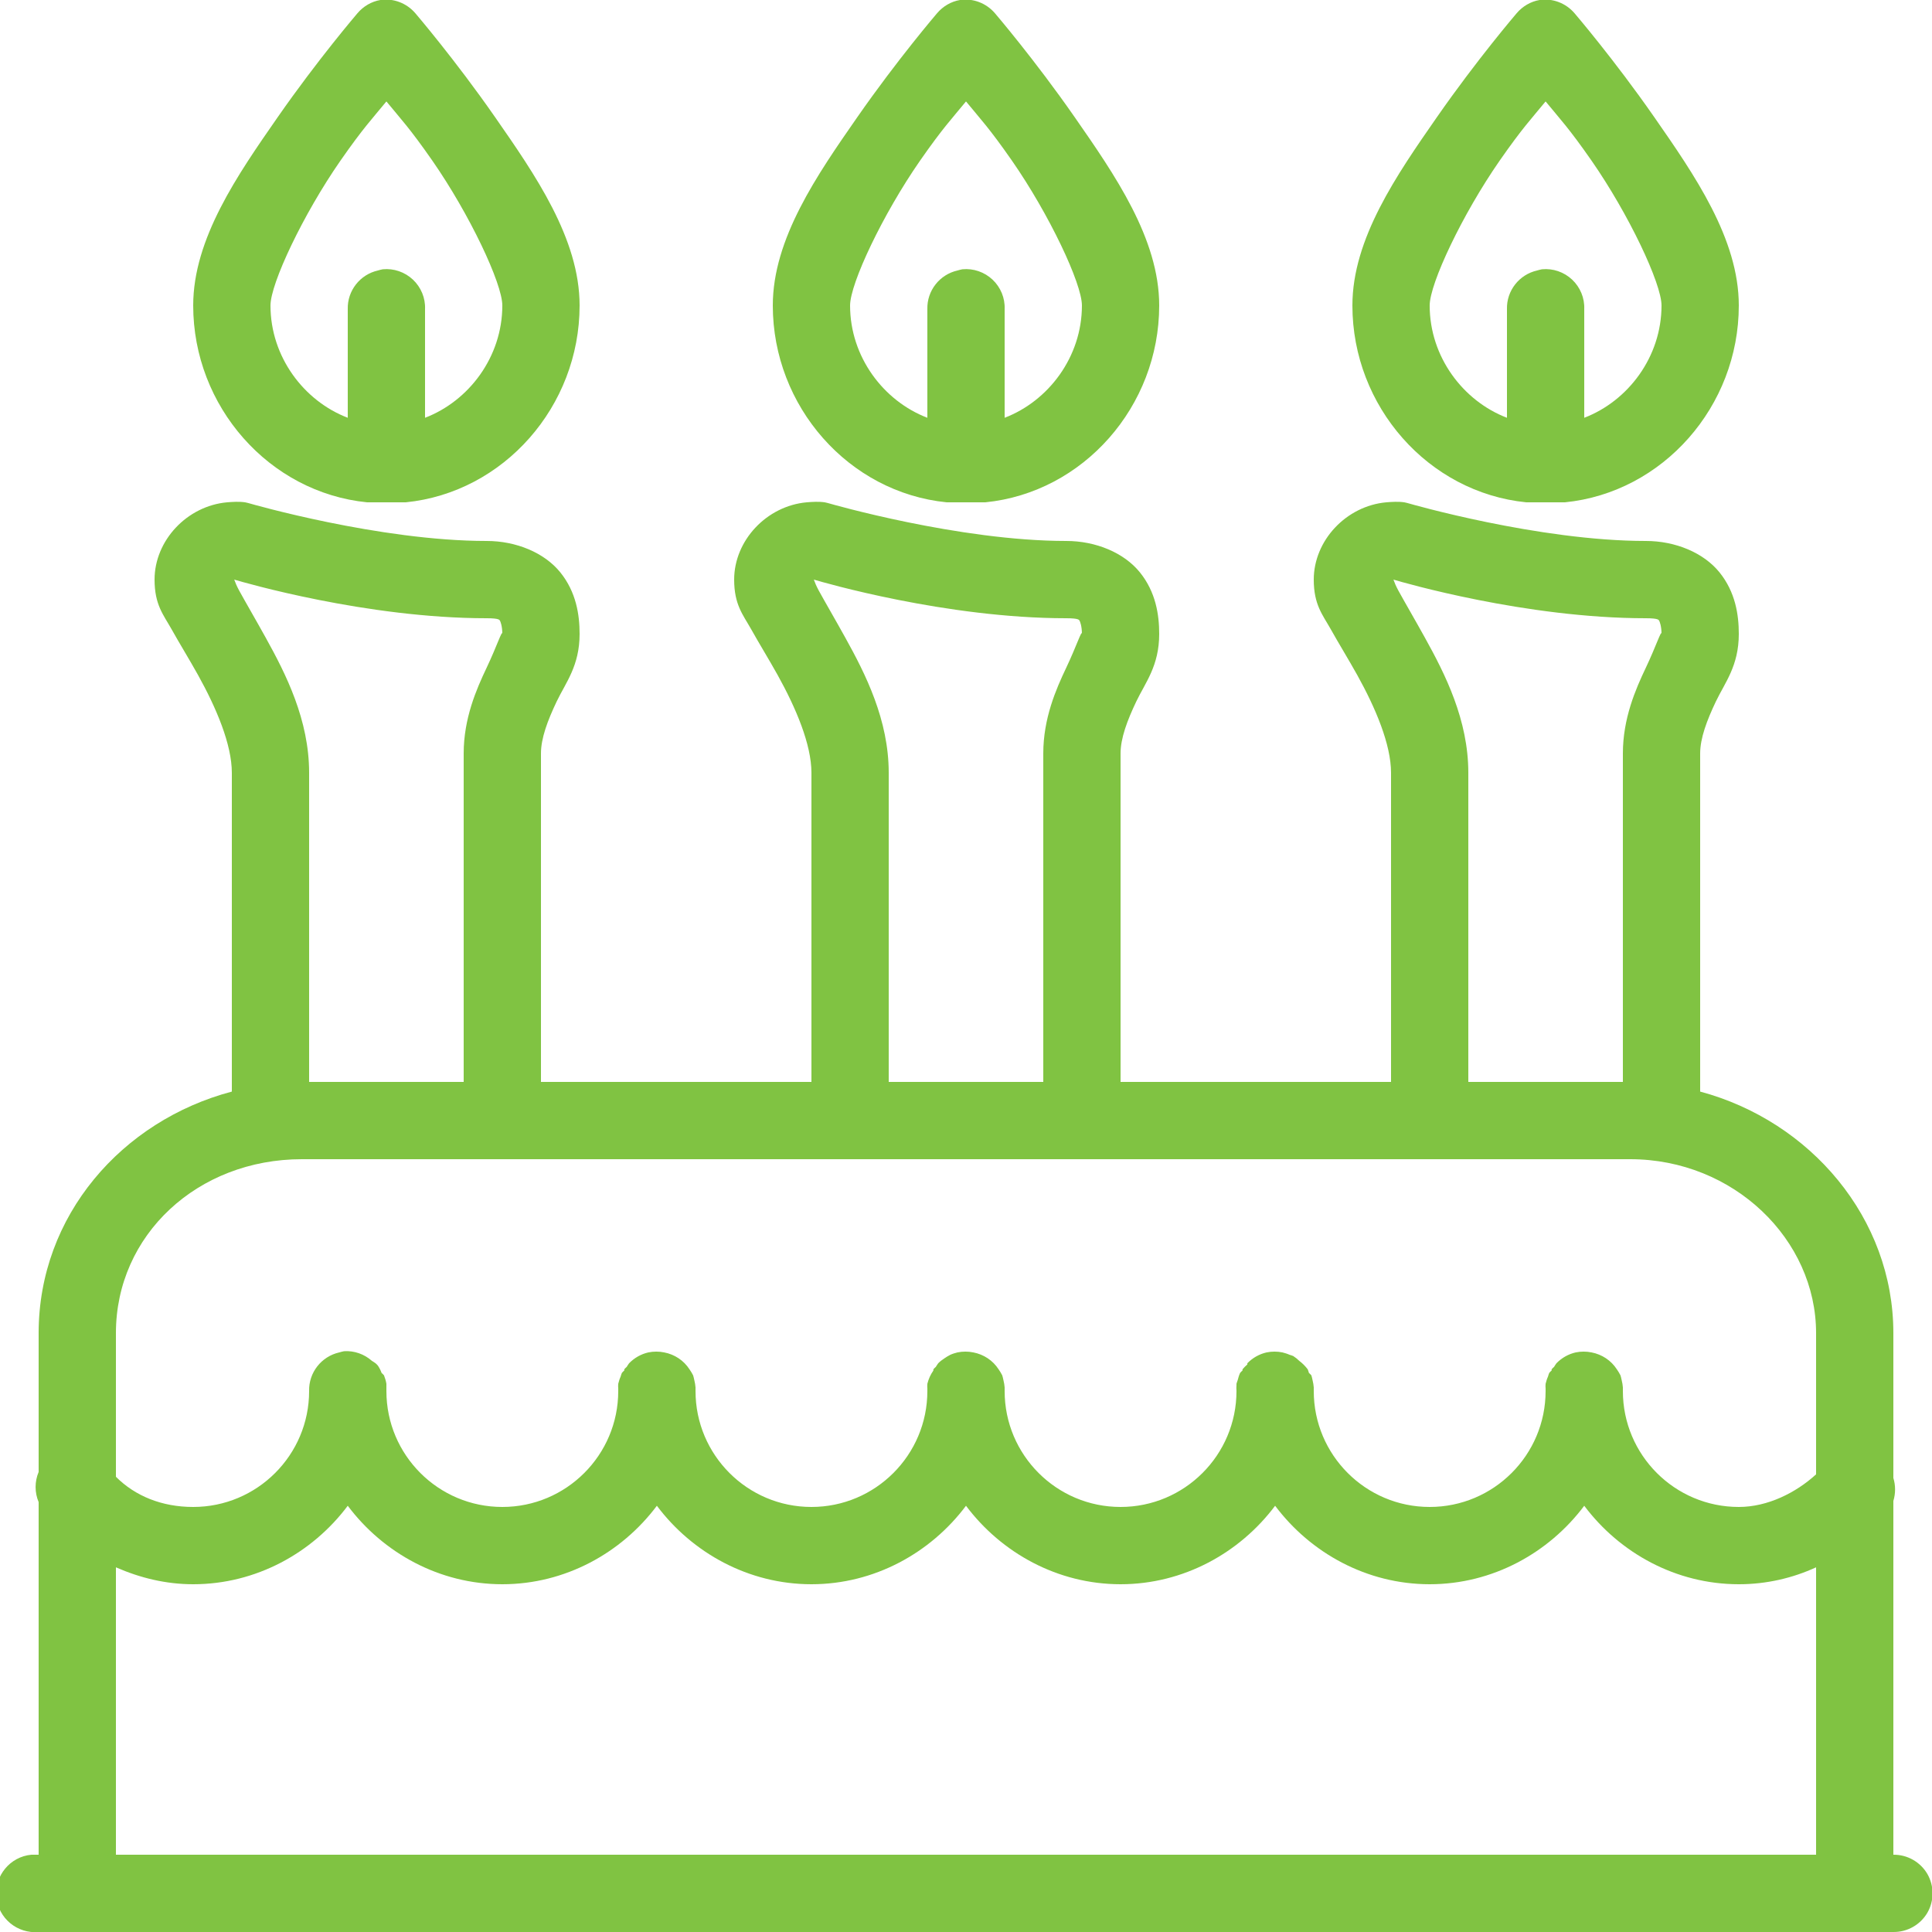 <svg fill="#80c342" xmlns="http://www.w3.org/2000/svg"  viewBox="0 0 50 50" width="50px" height="50px"><path d="M 9.844 0 C 9.613 0.039 9.402 0.164 9.25 0.344 C 9.25 0.344 8.223 1.543 7.188 3.031 C 6.152 4.52 5 6.176 5 7.906 C 5 10.516 6.961 12.746 9.5 13 C 9.531 13 9.562 13 9.594 13 L 10.406 13 C 10.438 13 10.469 13 10.5 13 C 13.039 12.746 15 10.516 15 7.906 C 15 6.176 13.848 4.52 12.812 3.031 C 11.777 1.543 10.75 0.344 10.75 0.344 C 10.527 0.082 10.184 -0.051 9.844 0 Z M 24.844 0 C 24.613 0.039 24.402 0.164 24.25 0.344 C 24.25 0.344 23.223 1.543 22.188 3.031 C 21.152 4.52 20 6.176 20 7.906 C 20 10.516 21.961 12.746 24.5 13 C 24.531 13 24.562 13 24.594 13 L 25.406 13 C 25.438 13 25.469 13 25.5 13 C 28.039 12.746 30 10.516 30 7.906 C 30 6.176 28.848 4.52 27.812 3.031 C 26.777 1.543 25.75 0.344 25.75 0.344 C 25.527 0.082 25.184 -0.051 24.844 0 Z M 39.844 0 C 39.613 0.039 39.402 0.164 39.25 0.344 C 39.25 0.344 38.223 1.543 37.188 3.031 C 36.152 4.52 35 6.176 35 7.906 C 35 10.516 36.961 12.746 39.5 13 C 39.531 13 39.562 13 39.594 13 L 40.406 13 C 40.438 13 40.469 13 40.5 13 C 43.039 12.746 45 10.516 45 7.906 C 45 6.176 43.848 4.52 42.812 3.031 C 41.777 1.543 40.75 0.344 40.75 0.344 C 40.527 0.082 40.184 -0.051 39.844 0 Z M 10 2.625 C 10.371 3.078 10.598 3.309 11.188 4.156 C 12.152 5.543 13 7.336 13 7.906 C 13 9.238 12.133 10.379 11 10.812 L 11 8 C 11.012 7.711 10.895 7.434 10.688 7.238 C 10.477 7.039 10.191 6.941 9.906 6.969 C 9.863 6.977 9.82 6.988 9.781 7 C 9.316 7.105 8.988 7.523 9 8 L 9 10.812 C 7.867 10.379 7 9.238 7 7.906 C 7 7.336 7.848 5.543 8.812 4.156 C 9.402 3.309 9.629 3.078 10 2.625 Z M 25 2.625 C 25.371 3.078 25.598 3.309 26.188 4.156 C 27.152 5.543 28 7.336 28 7.906 C 28 9.238 27.133 10.379 26 10.812 L 26 8 C 26.012 7.711 25.895 7.434 25.688 7.238 C 25.477 7.039 25.191 6.941 24.906 6.969 C 24.863 6.977 24.82 6.988 24.781 7 C 24.316 7.105 23.988 7.523 24 8 L 24 10.812 C 22.867 10.379 22 9.238 22 7.906 C 22 7.336 22.848 5.543 23.812 4.156 C 24.402 3.309 24.629 3.078 25 2.625 Z M 40 2.625 C 40.371 3.078 40.598 3.309 41.188 4.156 C 42.152 5.543 43 7.336 43 7.906 C 43 9.238 42.133 10.379 41 10.812 L 41 8 C 41.012 7.711 40.895 7.434 40.688 7.238 C 40.477 7.039 40.191 6.941 39.906 6.969 C 39.863 6.977 39.82 6.988 39.781 7 C 39.316 7.105 38.988 7.523 39 8 L 39 10.812 C 37.867 10.379 37 9.238 37 7.906 C 37 7.336 37.848 5.543 38.812 4.156 C 39.402 3.309 39.629 3.078 40 2.625 Z M 5.875 13 C 4.84 13.094 4 13.988 4 15 C 4 15.652 4.23 15.91 4.438 16.281 C 4.645 16.652 4.887 17.043 5.125 17.469 C 5.598 18.32 6 19.266 6 20 L 6 28.25 C 3.156 29.004 1 31.461 1 34.5 L 1 38.094 C 0.895 38.344 0.895 38.625 1 38.875 L 1 48 C 0.969 48 0.938 48 0.906 48 C 0.875 48 0.844 48 0.812 48 C 0.262 48.051 -0.145 48.543 -0.094 49.094 C -0.043 49.645 0.449 50.051 1 50 L 49 50 C 49.359 50.004 49.695 49.816 49.879 49.504 C 50.059 49.191 50.059 48.809 49.879 48.496 C 49.695 48.184 49.359 47.996 49 48 L 49 38.844 C 49.059 38.652 49.059 38.441 49 38.25 L 49 34.5 C 49 31.527 46.855 29.016 44 28.25 L 44 19.5 C 44 19.105 44.172 18.648 44.406 18.156 C 44.641 17.664 45 17.234 45 16.406 C 45 15.914 44.914 15.324 44.5 14.812 C 44.086 14.301 43.355 14 42.594 14 C 39.816 14 36.469 13.031 36.469 13.031 C 36.43 13.02 36.387 13.008 36.344 13 C 36.191 12.977 36.023 12.988 35.875 13 C 34.84 13.094 34 13.988 34 15 C 34 15.652 34.23 15.91 34.438 16.281 C 34.645 16.652 34.887 17.043 35.125 17.469 C 35.598 18.32 36 19.266 36 20 L 36 28 L 29 28 L 29 19.5 C 29 19.105 29.172 18.648 29.406 18.156 C 29.641 17.664 30 17.234 30 16.406 C 30 15.914 29.914 15.324 29.5 14.812 C 29.086 14.301 28.355 14 27.594 14 C 24.816 14 21.469 13.031 21.469 13.031 C 21.43 13.02 21.387 13.008 21.344 13 C 21.191 12.977 21.023 12.988 20.875 13 C 19.84 13.094 19 13.988 19 15 C 19 15.652 19.23 15.91 19.438 16.281 C 19.645 16.652 19.887 17.043 20.125 17.469 C 20.598 18.32 21 19.266 21 20 L 21 28 L 14 28 L 14 19.5 C 14 19.105 14.172 18.648 14.406 18.156 C 14.641 17.664 15 17.234 15 16.406 C 15 15.914 14.914 15.324 14.5 14.812 C 14.086 14.301 13.355 14 12.594 14 C 9.816 14 6.469 13.031 6.469 13.031 C 6.43 13.02 6.387 13.008 6.344 13 C 6.191 12.977 6.023 12.988 5.875 13 Z M 6.062 15 C 6.297 15.07 9.488 16 12.594 16 C 12.93 16 12.926 16.047 12.938 16.062 C 12.949 16.078 13 16.199 13 16.406 C 13 16.281 12.859 16.723 12.594 17.281 C 12.328 17.84 12 18.594 12 19.5 L 12 28 L 8 28 L 8 20 C 8 18.633 7.402 17.449 6.875 16.5 C 6.613 16.027 6.355 15.586 6.188 15.281 C 6.125 15.164 6.09 15.078 6.062 15 Z M 21.062 15 C 21.297 15.07 24.488 16 27.594 16 C 27.93 16 27.926 16.047 27.938 16.062 C 27.949 16.078 28 16.199 28 16.406 C 28 16.281 27.859 16.723 27.594 17.281 C 27.328 17.84 27 18.594 27 19.5 L 27 28 L 23 28 L 23 20 C 23 18.633 22.402 17.449 21.875 16.5 C 21.613 16.027 21.355 15.586 21.188 15.281 C 21.125 15.164 21.09 15.078 21.062 15 Z M 36.062 15 C 36.297 15.07 39.488 16 42.594 16 C 42.93 16 42.926 16.047 42.938 16.062 C 42.949 16.078 43 16.199 43 16.406 C 43 16.281 42.859 16.723 42.594 17.281 C 42.328 17.84 42 18.594 42 19.5 L 42 28 L 38 28 L 38 20 C 38 18.633 37.402 17.449 36.875 16.5 C 36.613 16.027 36.355 15.586 36.188 15.281 C 36.125 15.164 36.09 15.078 36.062 15 Z M 7.812 30 L 42.188 30 C 44.867 30 47 32.078 47 34.5 L 47 38.156 C 46.477 38.633 45.746 39 45 39 C 43.344 39 42 37.656 42 36 C 42 35.969 42 35.938 42 35.906 C 41.996 35.844 41.984 35.781 41.969 35.719 C 41.961 35.676 41.949 35.633 41.938 35.594 C 41.91 35.539 41.879 35.488 41.844 35.438 C 41.695 35.207 41.457 35.051 41.188 35 C 41.055 34.973 40.914 34.973 40.781 35 C 40.59 35.043 40.418 35.141 40.281 35.281 C 40.258 35.312 40.238 35.344 40.219 35.375 C 40.195 35.395 40.176 35.414 40.156 35.438 C 40.156 35.449 40.156 35.457 40.156 35.469 C 40.133 35.488 40.113 35.508 40.094 35.531 C 40.082 35.562 40.07 35.594 40.062 35.625 C 40.035 35.684 40.016 35.75 40 35.812 C 39.996 35.855 39.996 35.895 40 35.938 C 40 35.957 40 35.98 40 36 C 40 37.656 38.656 39 37 39 C 35.344 39 34 37.656 34 36 C 34 35.969 34 35.938 34 35.906 C 33.996 35.844 33.984 35.781 33.969 35.719 C 33.961 35.676 33.949 35.633 33.938 35.594 C 33.918 35.57 33.898 35.551 33.875 35.531 C 33.867 35.5 33.855 35.469 33.844 35.438 C 33.781 35.355 33.707 35.281 33.625 35.219 C 33.578 35.172 33.523 35.129 33.469 35.094 C 33.438 35.082 33.406 35.07 33.375 35.062 C 33.316 35.035 33.25 35.016 33.188 35 C 33.055 34.973 32.914 34.973 32.781 35 C 32.59 35.043 32.418 35.141 32.281 35.281 C 32.281 35.293 32.281 35.301 32.281 35.312 C 32.234 35.352 32.195 35.391 32.156 35.438 C 32.156 35.449 32.156 35.457 32.156 35.469 C 32.133 35.488 32.113 35.508 32.094 35.531 C 32.066 35.59 32.047 35.656 32.031 35.719 C 32.02 35.75 32.008 35.781 32 35.812 C 32 35.824 32 35.832 32 35.844 C 31.996 35.895 31.996 35.949 32 36 C 32 37.656 30.656 39 29 39 C 27.344 39 26 37.656 26 36 C 26 35.969 26 35.938 26 35.906 C 25.996 35.844 25.984 35.781 25.969 35.719 C 25.961 35.676 25.949 35.633 25.938 35.594 C 25.91 35.539 25.879 35.488 25.844 35.438 C 25.695 35.207 25.457 35.051 25.188 35 C 25.055 34.973 24.914 34.973 24.781 35 C 24.719 35.016 24.652 35.035 24.594 35.062 C 24.539 35.09 24.488 35.121 24.438 35.156 C 24.383 35.191 24.328 35.234 24.281 35.281 C 24.258 35.312 24.238 35.344 24.219 35.375 C 24.195 35.395 24.176 35.414 24.156 35.438 C 24.156 35.449 24.156 35.457 24.156 35.469 C 24.082 35.574 24.031 35.688 24 35.812 C 23.996 35.855 23.996 35.895 24 35.938 C 24 35.957 24 35.98 24 36 C 24 37.656 22.656 39 21 39 C 19.344 39 18 37.656 18 36 C 18 35.969 18 35.938 18 35.906 C 17.996 35.844 17.984 35.781 17.969 35.719 C 17.961 35.676 17.949 35.633 17.938 35.594 C 17.91 35.539 17.879 35.488 17.844 35.438 C 17.695 35.207 17.457 35.051 17.188 35 C 17.055 34.973 16.914 34.973 16.781 35 C 16.59 35.043 16.418 35.141 16.281 35.281 C 16.258 35.312 16.238 35.344 16.219 35.375 C 16.195 35.395 16.176 35.414 16.156 35.438 C 16.156 35.449 16.156 35.457 16.156 35.469 C 16.133 35.488 16.113 35.508 16.094 35.531 C 16.082 35.562 16.07 35.594 16.062 35.625 C 16.035 35.684 16.016 35.75 16 35.812 C 15.996 35.855 15.996 35.895 16 35.938 C 16 35.957 16 35.98 16 36 C 16 37.656 14.656 39 13 39 C 11.344 39 10 37.656 10 36 C 10 35.969 10 35.938 10 35.906 C 10 35.875 10 35.844 10 35.812 C 9.988 35.738 9.965 35.664 9.938 35.594 C 9.918 35.57 9.898 35.551 9.875 35.531 C 9.852 35.465 9.82 35.402 9.781 35.344 C 9.762 35.32 9.742 35.301 9.719 35.281 C 9.688 35.258 9.656 35.238 9.625 35.219 C 9.426 35.043 9.168 34.953 8.906 34.969 C 8.863 34.977 8.82 34.988 8.781 35 C 8.316 35.105 7.988 35.523 8 36 C 8 37.656 6.656 39 5 39 C 4.191 39 3.5 38.719 3 38.219 L 3 34.5 C 3 31.961 5.113 30 7.812 30 Z M 9 38.969 C 9.914 40.188 11.371 41 13 41 C 14.629 41 16.086 40.188 17 38.969 C 17.914 40.188 19.371 41 21 41 C 22.629 41 24.086 40.188 25 38.969 C 25.914 40.188 27.371 41 29 41 C 30.629 41 32.086 40.188 33 38.969 C 33.914 40.188 35.371 41 37 41 C 38.629 41 40.086 40.188 41 38.969 C 41.914 40.188 43.371 41 45 41 C 45.719 41 46.395 40.84 47 40.562 L 47 48 L 3 48 L 3 40.562 C 3.625 40.836 4.293 41 5 41 C 6.629 41 8.086 40.188 9 38.969 Z"/></svg>